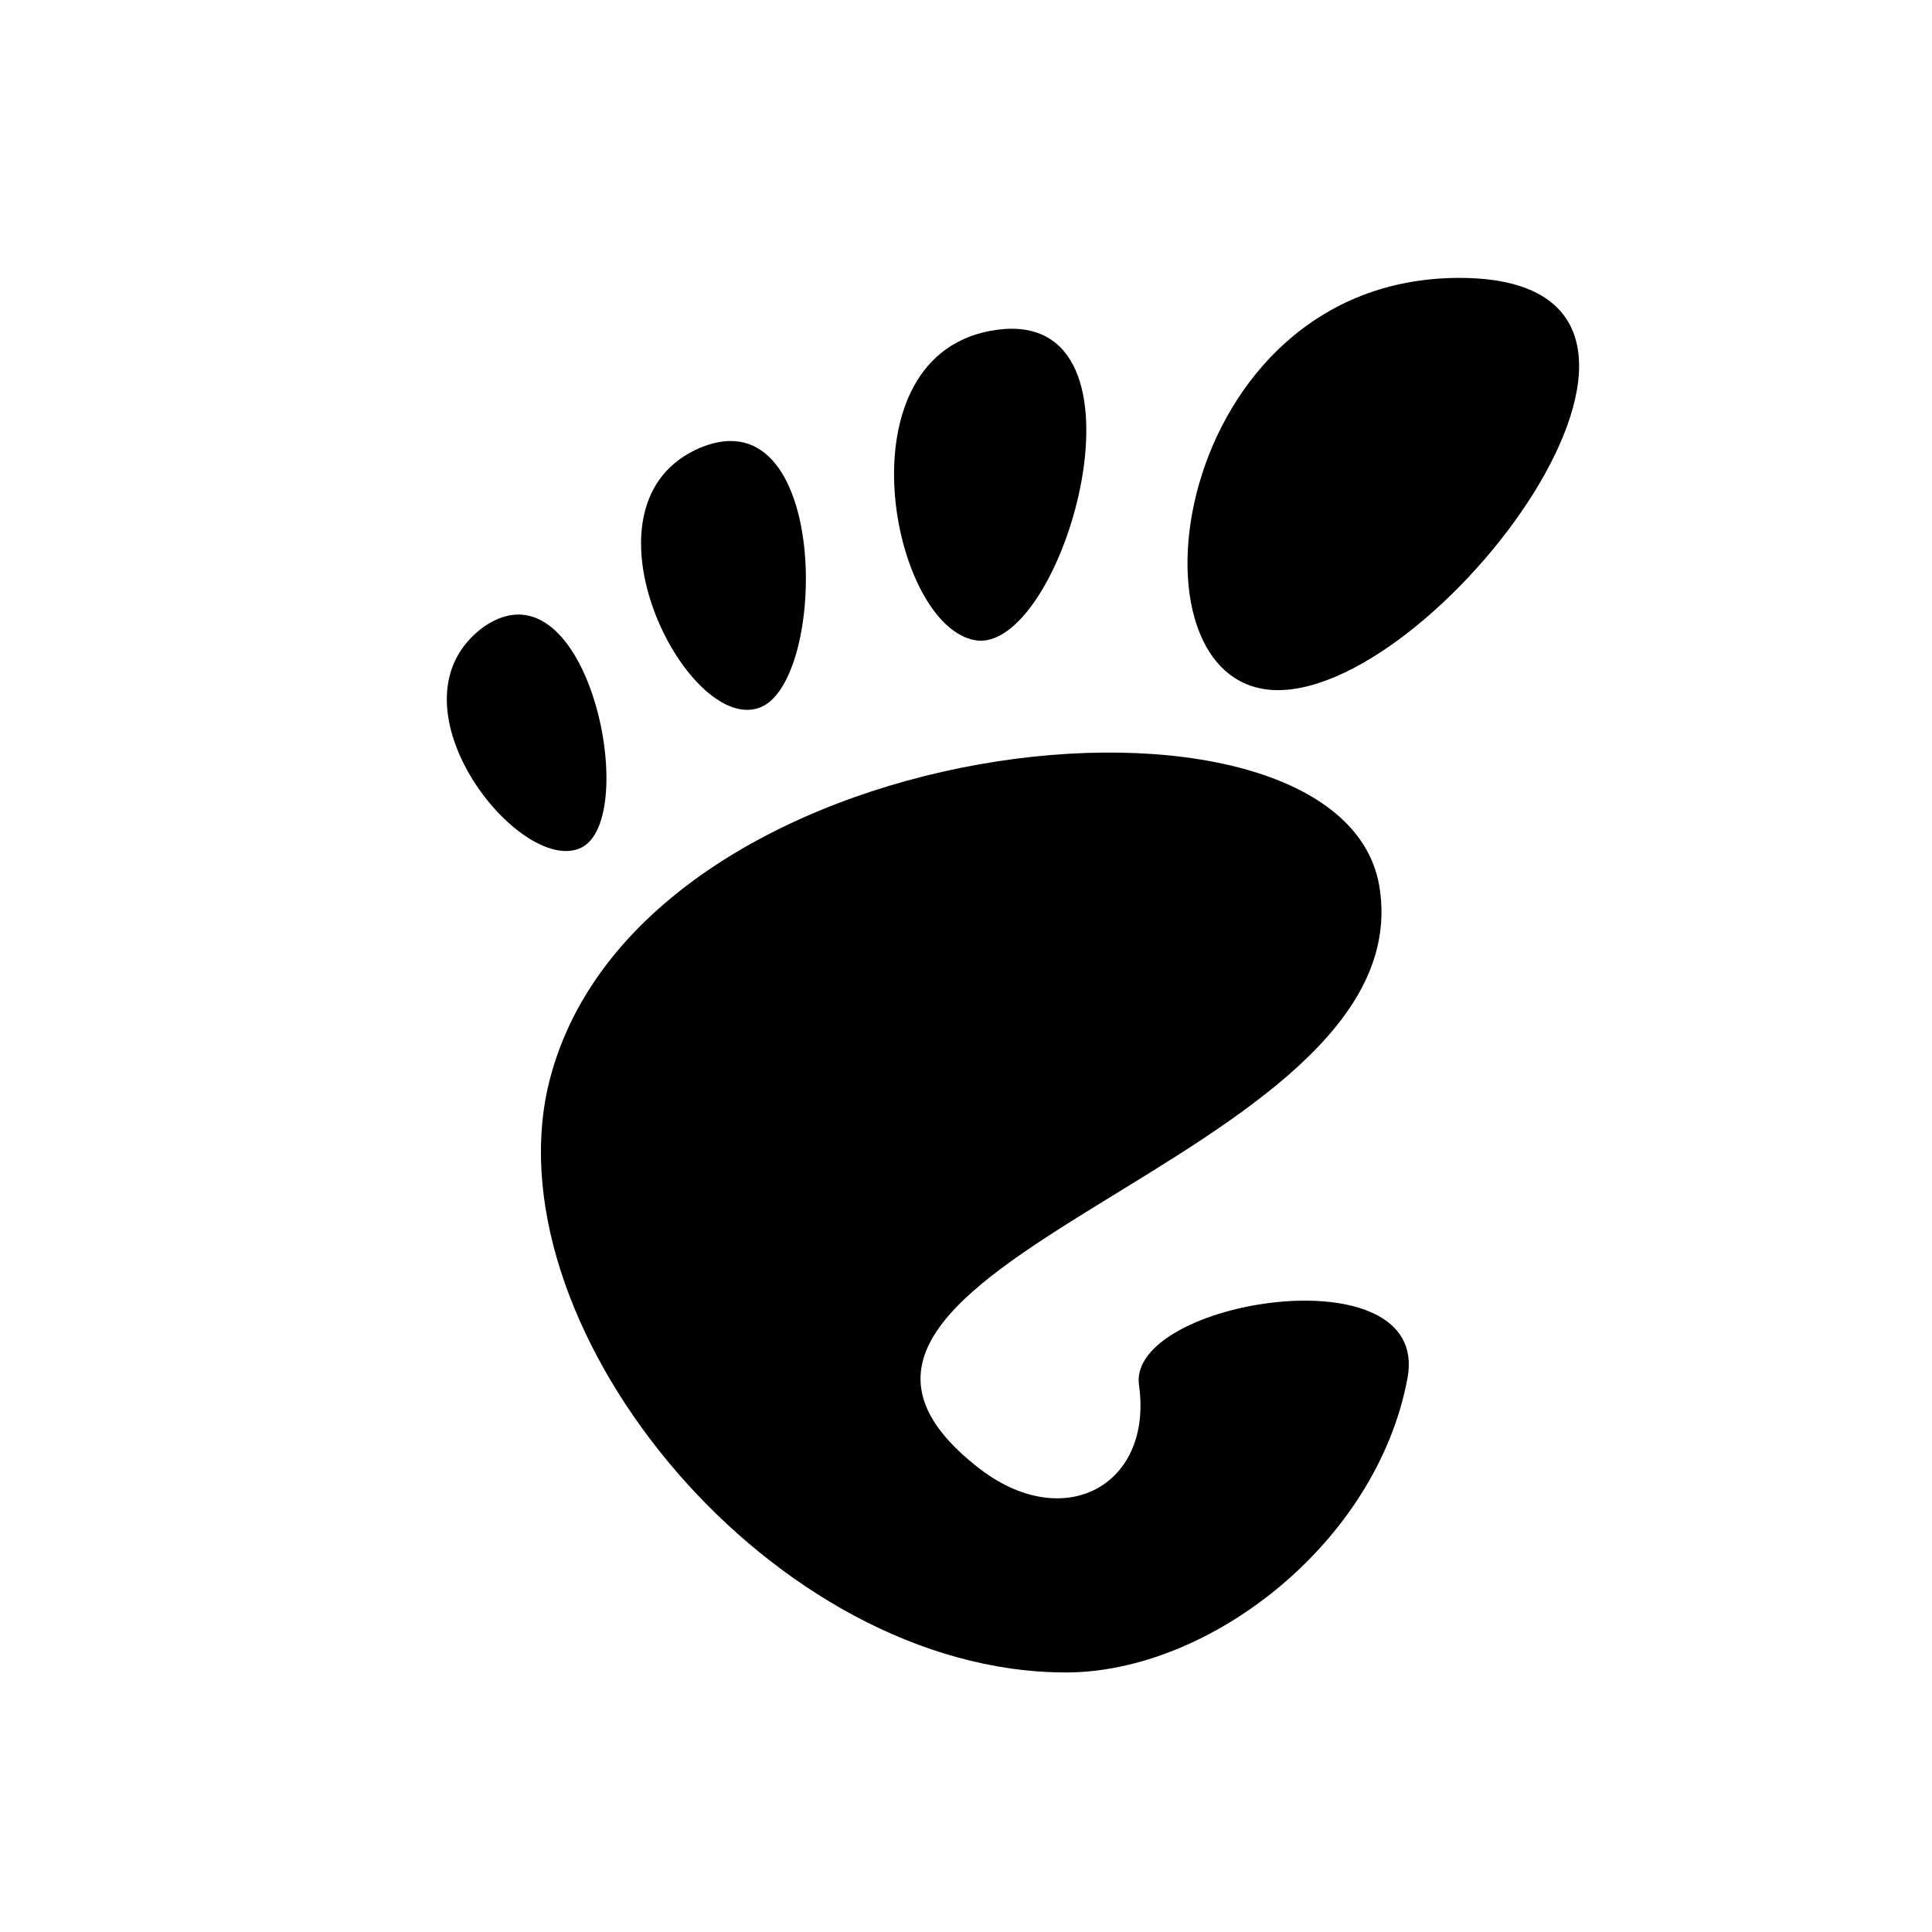 <svg xmlns="http://www.w3.org/2000/svg" viewBox="0 0 200 200"><path d="M151.07 28.768c-29.994 0-35.603 42.675-18.777 42.675 17.07 0 48.772-42.675 18.778-42.675zM101.323 66.322c9.023.488 18.778-34.384 1.95-32.19-16.825 2.196-10.972 31.46-1.95 32.19zM60.11 87.782c6.342-2.927.733-30.24-9.997-22.923-10.73 7.802 3.658 25.848 9.998 22.922zM78.157 73.394c7.56-1.463 8.047-32.677-5.61-27.068-13.41 5.61-1.95 28.775 5.61 27.068zM117.906 143.38c1.463 10.244-7.56 15.365-16.34 8.78-27.8-21.215 46.09-31.7 41.213-60.477-4.146-23.898-77.548-16.582-86.083 20.972-5.608 25.362 23.41 60.477 53.65 60.477 14.875 0 32.19-13.412 35.36-30.482 2.437-13.168-29.02-8.047-27.8.73z"/></svg>